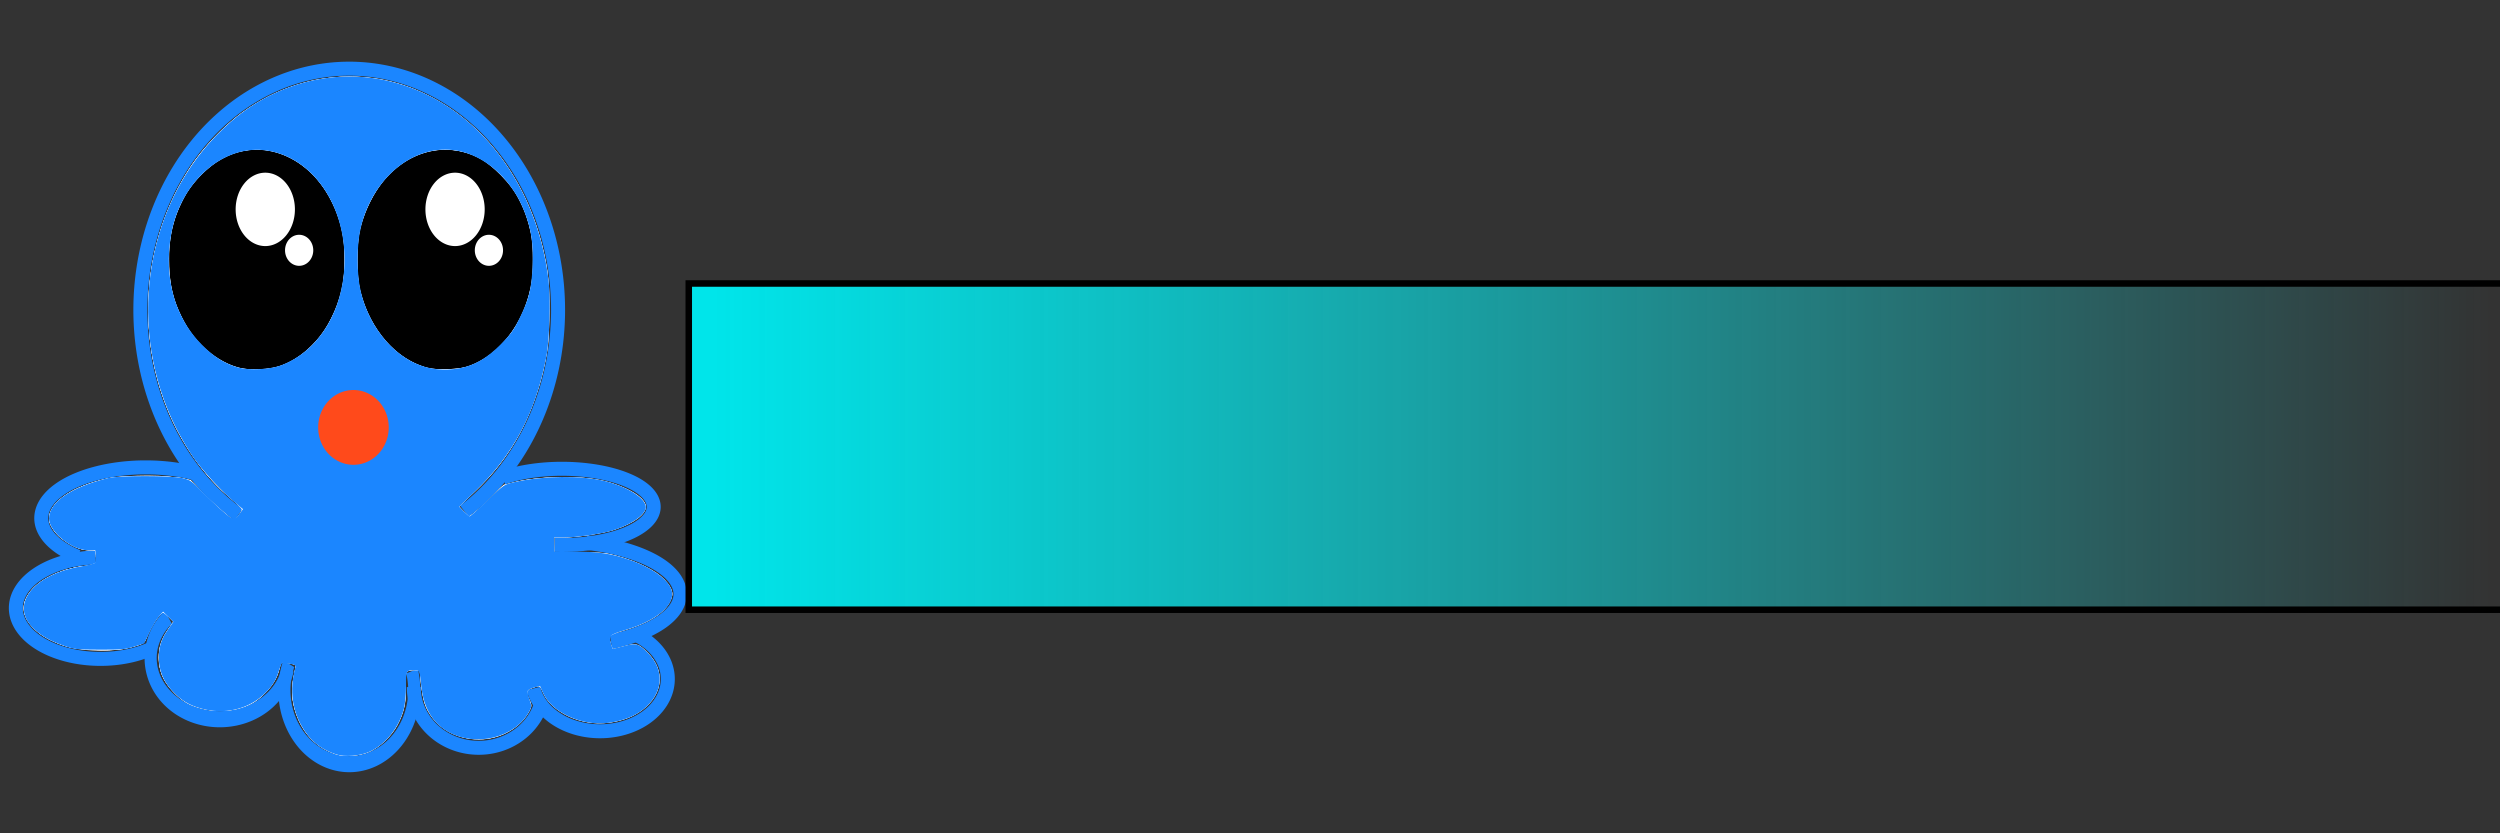 <?xml version="1.0" encoding="UTF-8" standalone="no"?>
<!-- Created with Inkscape (http://www.inkscape.org/) -->
<svg
   xmlns:dc="http://purl.org/dc/elements/1.1/"
   xmlns:cc="http://creativecommons.org/ns#"
   xmlns:rdf="http://www.w3.org/1999/02/22-rdf-syntax-ns#"
   xmlns:svg="http://www.w3.org/2000/svg"
   xmlns="http://www.w3.org/2000/svg"
   xmlns:xlink="http://www.w3.org/1999/xlink"
   xmlns:sodipodi="http://sodipodi.sourceforge.net/DTD/sodipodi-0.dtd"
   xmlns:inkscape="http://www.inkscape.org/namespaces/inkscape"
   width="384"
   height="128"
   id="svg2"
   sodipodi:version="0.32"
   inkscape:version="0.46"
   version="1.0"
   sodipodi:docname="logo_text.svg"
   inkscape:output_extension="org.inkscape.output.svg.inkscape"
   inkscape:export-filename="D:\Garage\projekte\blackfisk\trunk\graphic\logo_text.png"
   inkscape:export-xdpi="90"
   inkscape:export-ydpi="90">
  <rect width="100%" height="100%" fill="#333333" stroke="none"/>
  <defs
     id="defs4">
    <linearGradient
       id="linearGradient4847">
      <stop
         id="stop4853"
         offset="0"
         style="stop-color:#00e5ea;stop-opacity:1;" />
      <stop
         style="stop-color:#10f6fb;stop-opacity:0;"
         offset="1"
         id="stop4855" />
    </linearGradient>
    <inkscape:perspective
       sodipodi:type="inkscape:persp3d"
       inkscape:vp_x="0 : 526.18109 : 1"
       inkscape:vp_y="0 : 1000 : 0"
       inkscape:vp_z="744.09448 : 526.18109 : 1"
       inkscape:persp3d-origin="372.04724 : 350.78739 : 1"
       id="perspective10" />
    <linearGradient
       spreadMethod="repeat"
       gradientUnits="userSpaceOnUse"
       y2="128.384"
       x2="243.387"
       y1="128.384"
       x1="11.716"
       id="linearGradient4813"
       xlink:href="#linearGradient4807"
       inkscape:collect="always"
       gradientTransform="matrix(0.462,0,0,0.462,-18.458,94.831)" />
    <radialGradient
       gradientUnits="userSpaceOnUse"
       gradientTransform="matrix(0.462,0,0,0.484,-18.458,92.059)"
       r="115.835"
       fy="128.384"
       fx="127.552"
       cy="128.384"
       cx="127.552"
       id="radialGradient3348"
       xlink:href="#linearGradient3342"
       inkscape:collect="always" />
    <linearGradient
       gradientUnits="userSpaceOnUse"
       y2="128.3"
       x2="243.387"
       y1="128.3"
       x1="11.716"
       id="linearGradient3330"
       xlink:href="#linearGradient3324"
       inkscape:collect="always"
       gradientTransform="matrix(0.462,0,0,0.462,-18.458,94.831)" />
    <inkscape:perspective
       id="perspective2527"
       inkscape:persp3d-origin="372.04724 : 350.78739 : 1"
       inkscape:vp_z="744.09448 : 526.18109 : 1"
       inkscape:vp_y="0 : 1000 : 0"
       inkscape:vp_x="0 : 526.18109 : 1"
       sodipodi:type="inkscape:persp3d" />
    <linearGradient
       id="linearGradient3324"
       inkscape:collect="always">
      <stop
         id="stop3326"
         offset="0"
         style="stop-color:#ffffff;stop-opacity:1;" />
      <stop
         id="stop3328"
         offset="1"
         style="stop-color:#ffffff;stop-opacity:0;" />
    </linearGradient>
    <linearGradient
       id="linearGradient3342"
       inkscape:collect="always">
      <stop
         id="stop3344"
         offset="0"
         style="stop-color:#ffffff;stop-opacity:1;" />
      <stop
         id="stop3346"
         offset="1"
         style="stop-color:#ffffff;stop-opacity:0;" />
    </linearGradient>
    <linearGradient
       id="linearGradient4807"
       inkscape:collect="always">
      <stop
         id="stop4809"
         offset="0"
         style="stop-color:#ffffff;stop-opacity:1;" />
      <stop
         id="stop4811"
         offset="1"
         style="stop-color:#ffffff;stop-opacity:0;" />
    </linearGradient>
    <linearGradient
       inkscape:collect="always"
       xlink:href="#linearGradient4847"
       id="linearGradient4791"
       x1="160.564"
       y1="45.834"
       x2="433.68"
       y2="45.834"
       gradientUnits="userSpaceOnUse" />
    <linearGradient
       inkscape:collect="always"
       xlink:href="#linearGradient4847"
       id="linearGradient4857"
       gradientUnits="userSpaceOnUse"
       x1="160.564"
       y1="45.834"
       x2="433.68"
       y2="45.834" />
    <linearGradient
       inkscape:collect="always"
       xlink:href="#linearGradient4847"
       id="linearGradient4859"
       gradientUnits="userSpaceOnUse"
       x1="160.564"
       y1="45.834"
       x2="433.68"
       y2="45.834" />
    <linearGradient
       inkscape:collect="always"
       xlink:href="#linearGradient4847"
       id="linearGradient4861"
       gradientUnits="userSpaceOnUse"
       x1="160.564"
       y1="45.834"
       x2="433.68"
       y2="45.834" />
  </defs>
  <sodipodi:namedview
     id="base"
     pagecolor="#ffffff"
     bordercolor="#666666"
     borderopacity="1.0"
     inkscape:pageopacity="0.0"
     inkscape:pageshadow="2"
     inkscape:zoom="1.4921875"
     inkscape:cx="217.80105"
     inkscape:cy="64"
     inkscape:document-units="px"
     inkscape:current-layer="layer1"
     showgrid="false"
     inkscape:window-width="1024"
     inkscape:window-height="721"
     inkscape:window-x="-4"
     inkscape:window-y="-4" />
  <g
     inkscape:label="Ebene 1"
     inkscape:groupmode="layer"
     id="layer1">
    <g
       id="g2532"
       inkscape:label="Ebene 1"
       transform="matrix(0.931,0,0,0.931,15.769,-79.536)">
      <path
         transform="matrix(0.462,0,0,0.462,-18.458,86.516)"
         sodipodi:open="true"
         sodipodi:end="4.4494955"
         sodipodi:start="1.3317553"
         d="M 29.367,202.079 A 3.78,0 0 0 1 27.49,202.079"
         sodipodi:ry="0"
         sodipodi:rx="3.7795277"
         sodipodi:cy="202.07874"
         sodipodi:cx="28.472441"
         id="path2481"
         style="opacity:1;fill:none;fill-opacity:1;fill-rule:nonzero;stroke:#000000;stroke-width:5;stroke-linejoin:miter;stroke-miterlimit:4;stroke-dasharray:none;stroke-dashoffset:0;stroke-opacity:1"
         sodipodi:type="arc" />
      <path
         transform="matrix(0.462,0,0,0.462,-18.458,86.516)"
         sodipodi:open="true"
         sodipodi:end="4.4494955"
         sodipodi:start="1.3317553"
         d="M 24.932,201.071 A 1.008,0 0 0 1 24.431,201.071"
         sodipodi:ry="0"
         sodipodi:rx="1.007874"
         sodipodi:cy="201.07086"
         sodipodi:cx="24.692913"
         id="path2483"
         style="opacity:1;fill:none;fill-opacity:1;fill-rule:nonzero;stroke:#000000;stroke-width:5;stroke-linejoin:miter;stroke-miterlimit:4;stroke-dasharray:none;stroke-dashoffset:0;stroke-opacity:1"
         sodipodi:type="arc" />
      <g
         style="fill:none;fill-opacity:1;stroke:#1b86ff;stroke-opacity:1"
         id="g3301"
         transform="matrix(0.462,0,0,0.462,-18.458,94.831)">
        <path
           sodipodi:type="arc"
           style="opacity:1;fill:none;fill-opacity:1;fill-rule:nonzero;stroke:#1b86ff;stroke-width:5;stroke-linejoin:miter;stroke-miterlimit:4;stroke-dasharray:none;stroke-dashoffset:0;stroke-opacity:1"
           id="path3173"
           sodipodi:cx="135.55905"
           sodipodi:cy="160.75591"
           sodipodi:rx="74.582672"
           sodipodi:ry="86.173225"
           d="M 96.05,233.845 A 74.583,86.173 0 1 1 176.686,232.644"
           transform="translate(-7.559,-70.409)"
           sodipodi:start="2.1290817"
           sodipodi:end="7.2699135"
           sodipodi:open="true" />
        <path
           sodipodi:type="arc"
           style="opacity:1;fill:none;fill-opacity:1;fill-rule:nonzero;stroke:#1b86ff;stroke-width:4.758;stroke-linejoin:miter;stroke-miterlimit:4;stroke-dasharray:none;stroke-dashoffset:0;stroke-opacity:1"
           id="path2471"
           sodipodi:cx="84.157478"
           sodipodi:cy="199.05511"
           sodipodi:rx="45.390236"
           sodipodi:ry="17.246937"
           d="M 96.046,182.41 A 45.39,17.247 0 0 1 104.754,214.424"
           sodipodi:start="4.9774062"
           sodipodi:end="7.3829883"
           transform="matrix(0.997,0,0,1.107,117.018,-28.542)"
           sodipodi:open="true" />
        <path
           sodipodi:type="arc"
           style="opacity:1;fill:none;fill-opacity:1;fill-rule:nonzero;stroke:#1b86ff;stroke-width:5.968;stroke-linejoin:miter;stroke-miterlimit:4;stroke-dasharray:none;stroke-dashoffset:0;stroke-opacity:1"
           id="path2473"
           sodipodi:cx="84.157478"
           sodipodi:cy="199.05511"
           sodipodi:rx="34.021442"
           sodipodi:ry="22.591297"
           d="M 117.59,203.239 A 34.021,22.591 0 1 1 58.823,183.977"
           sodipodi:start="0.18626665"
           sodipodi:end="3.8723507"
           sodipodi:open="true"
           transform="matrix(0.726,0,0,0.967,20.686,22.157)" />
        <path
           sodipodi:type="arc"
           style="opacity:1;fill:none;fill-opacity:1;fill-rule:nonzero;stroke:#1b86ff;stroke-width:5;stroke-linejoin:miter;stroke-miterlimit:4;stroke-dasharray:none;stroke-dashoffset:0;stroke-opacity:1"
           id="path2475"
           sodipodi:cx="84.157478"
           sodipodi:cy="199.05511"
           sodipodi:rx="24.188976"
           sodipodi:ry="18.64567"
           d="M 96.047,182.817 A 24.189,18.646 0 1 1 60.364,202.415"
           sodipodi:start="5.2262485"
           sodipodi:end="9.2436032"
           transform="translate(133.426,23.09)"
           sodipodi:open="true" />
        <path
           sodipodi:type="arc"
           style="opacity:1;fill:none;fill-opacity:1;fill-rule:nonzero;stroke:#1b86ff;stroke-width:5;stroke-linejoin:miter;stroke-miterlimit:4;stroke-dasharray:none;stroke-dashoffset:0;stroke-opacity:1"
           id="path2477"
           sodipodi:cx="84.157478"
           sodipodi:cy="199.05511"
           sodipodi:rx="37.291336"
           sodipodi:ry="18.141733"
           d="M 59.887,212.828 A 37.291,18.142 0 0 1 102.073,183.144"
           sodipodi:start="2.2794962"
           sodipodi:end="5.2135354"
           transform="translate(-28.842,-34.359)"
           sodipodi:open="true" />
        <path
           sodipodi:type="arc"
           style="opacity:1;fill:none;fill-opacity:1;fill-rule:nonzero;stroke:#1b86ff;stroke-width:5;stroke-linejoin:miter;stroke-miterlimit:4;stroke-dasharray:none;stroke-dashoffset:0;stroke-opacity:1"
           id="path2479"
           sodipodi:cx="84.157478"
           sodipodi:cy="199.05511"
           sodipodi:rx="32.755905"
           sodipodi:ry="13.606299"
           d="M 63.073,188.642 A 32.756,13.606 0 1 1 81.448,212.615"
           transform="translate(119.819,-38.39)"
           sodipodi:open="true"
           sodipodi:start="4.0130921"
           sodipodi:end="7.9367867" />
        <path
           sodipodi:type="arc"
           style="opacity:1;fill:none;fill-opacity:1;fill-rule:nonzero;stroke:#1b86ff;stroke-width:5;stroke-linejoin:miter;stroke-miterlimit:4;stroke-dasharray:none;stroke-dashoffset:0;stroke-opacity:1"
           id="path2487"
           sodipodi:cx="84.157478"
           sodipodi:cy="199.05511"
           sodipodi:rx="23.181103"
           sodipodi:ry="21.669292"
           d="M 106.515,204.778 A 23.181,21.669 0 0 1 60.976,199.045"
           sodipodi:start="0.26728413"
           sodipodi:end="3.1420724"
           transform="translate(90.087,25.972)"
           sodipodi:open="true" />
        <path
           sodipodi:type="arc"
           style="opacity:1;fill:none;fill-opacity:1;fill-rule:nonzero;stroke:#1b86ff;stroke-width:5;stroke-linejoin:miter;stroke-miterlimit:4;stroke-dasharray:none;stroke-dashoffset:0;stroke-opacity:1"
           id="path2489"
           sodipodi:cx="84.157478"
           sodipodi:cy="199.05511"
           sodipodi:rx="30.236219"
           sodipodi:ry="18.141731"
           d="M 102.168,213.627 A 30.236,18.142 0 1 1 82.434,180.943"
           sodipodi:start="0.93268944"
           sodipodi:end="4.6553707"
           transform="translate(-44.968,-2.249)"
           sodipodi:open="true" />
        <path
           sodipodi:type="arc"
           style="opacity:1;fill:none;fill-opacity:1;fill-rule:nonzero;stroke:#1b86ff;stroke-width:5.968;stroke-linejoin:miter;stroke-miterlimit:4;stroke-dasharray:none;stroke-dashoffset:0;stroke-opacity:1"
           id="path2491"
           sodipodi:cx="84.157478"
           sodipodi:cy="199.05511"
           sodipodi:rx="31.938431"
           sodipodi:ry="27.281296"
           d="M 114.994,191.951 A 31.938,27.281 0 1 1 54.349,189.258"
           sodipodi:start="6.0197292"
           sodipodi:end="9.7920885"
           transform="matrix(0.726,0,0,0.967,66.945,33.665)"
           sodipodi:open="true" />
      </g>
      <path
         transform="matrix(0.462,0,0,0.462,-21.949,93.143)"
         d="M 131.528,76.094 A 28.976,36.787 0 1 1 73.575,76.094 A 28.976,36.787 0 1 1 131.528,76.094 z"
         sodipodi:ry="36.787403"
         sodipodi:rx="28.976377"
         sodipodi:cy="76.09449"
         sodipodi:cx="102.55118"
         id="path3265"
         style="opacity:1;fill:#000000;fill-opacity:1;fill-rule:nonzero;stroke:#000000;stroke-width:5;stroke-linejoin:miter;stroke-miterlimit:4;stroke-dasharray:none;stroke-dashoffset:0;stroke-opacity:1"
         sodipodi:type="arc" />
      <path
         transform="matrix(0.462,0,0,0.462,9.128,93.143)"
         d="M 131.528,76.094 A 28.976,36.787 0 1 1 73.575,76.094 A 28.976,36.787 0 1 1 131.528,76.094 z"
         sodipodi:ry="36.787403"
         sodipodi:rx="28.976377"
         sodipodi:cy="76.09449"
         sodipodi:cx="102.55118"
         id="path3271"
         style="opacity:1;fill:#000000;fill-opacity:1;fill-rule:nonzero;stroke:#000000;stroke-width:5;stroke-linejoin:miter;stroke-miterlimit:4;stroke-dasharray:none;stroke-dashoffset:0;stroke-opacity:1"
         sodipodi:type="arc" />
      <path
         transform="matrix(0.462,0,0,0.462,-19.622,90.408)"
         d="M 178.898,64 A 10.583,13.102 0 1 1 157.732,64 A 10.583,13.102 0 1 1 178.898,64 z"
         sodipodi:ry="13.102363"
         sodipodi:rx="10.582677"
         sodipodi:cy="64"
         sodipodi:cx="168.31496"
         id="path3273"
         style="opacity:1;fill:#ffffff;fill-opacity:1;fill-rule:nonzero;stroke:none;stroke-width:5;stroke-linejoin:miter;stroke-miterlimit:4;stroke-dasharray:none;stroke-dashoffset:0;stroke-opacity:1"
         sodipodi:type="arc" />
      <path
         transform="matrix(0.462,0,0,0.462,-14.035,97.159)"
         d="M 173.354,64 A 5.039,5.543 0 1 1 163.276,64 A 5.039,5.543 0 1 1 173.354,64 z"
         sodipodi:ry="5.5433068"
         sodipodi:rx="5.0393696"
         sodipodi:cy="64"
         sodipodi:cx="168.31496"
         id="path3277"
         style="opacity:1;fill:#ffffff;fill-opacity:1;fill-rule:nonzero;stroke:none;stroke-width:5;stroke-linejoin:miter;stroke-miterlimit:4;stroke-dasharray:none;stroke-dashoffset:0;stroke-opacity:1"
         sodipodi:type="arc" />
      <path
         transform="matrix(0.462,0,0,0.462,-50.932,90.408)"
         d="M 178.898,64 A 10.583,13.102 0 1 1 157.732,64 A 10.583,13.102 0 1 1 178.898,64 z"
         sodipodi:ry="13.102363"
         sodipodi:rx="10.582677"
         sodipodi:cy="64"
         sodipodi:cx="168.31496"
         id="path3279"
         style="opacity:1;fill:#ffffff;fill-opacity:1;fill-rule:nonzero;stroke:none;stroke-width:5;stroke-linejoin:miter;stroke-miterlimit:4;stroke-dasharray:none;stroke-dashoffset:0;stroke-opacity:1"
         sodipodi:type="arc" />
      <path
         transform="matrix(0.462,0,0,0.462,-45.345,97.159)"
         d="M 173.354,64 A 5.039,5.543 0 1 1 163.276,64 A 5.039,5.543 0 1 1 173.354,64 z"
         sodipodi:ry="5.5433068"
         sodipodi:rx="5.0393696"
         sodipodi:cy="64"
         sodipodi:cx="168.31496"
         id="path3281"
         style="opacity:1;fill:#ffffff;fill-opacity:1;fill-rule:nonzero;stroke:none;stroke-width:5;stroke-linejoin:miter;stroke-miterlimit:4;stroke-dasharray:none;stroke-dashoffset:0;stroke-opacity:1"
         sodipodi:type="arc" />
      <path
         id="path3320"
         d="M 38.518,209.889 C 35.296,208.82 33.067,206.543 31.888,203.116 C 31.189,201.083 31.069,199.189 31.507,197.073 C 31.714,196.072 31.883,195.225 31.883,195.19 C 31.883,195.111 29.901,194.605 29.595,194.605 C 29.473,194.605 29.305,194.998 29.22,195.478 C 28.825,197.711 26.695,200.435 24.447,201.582 C 21.479,203.096 17.703,203.115 14.349,201.631 C 12.658,200.883 10.428,198.53 9.786,196.816 C 8.777,194.121 9.166,191.522 10.939,189.123 L 11.808,187.948 L 10.887,187.175 L 9.967,186.403 L 9.304,187.037 C 8.598,187.714 7.357,189.91 7.129,190.89 C 6.972,191.56 5.808,192.059 3.298,192.531 C 1.21,192.925 -4.134,192.674 -5.945,192.097 C -10.316,190.706 -13.045,188.269 -13.045,185.759 C -13.045,184.618 -12.225,183.102 -11.044,182.063 C -9.093,180.345 -4.99,178.782 -2.407,178.772 C -1.06,178.766 -0.853,178.541 -1.041,177.288 L -1.202,176.215 L -2.31,176.215 C -3.455,176.215 -5.294,175.399 -6.946,174.158 C -7.887,173.451 -8.855,171.853 -8.855,171.007 C -8.855,168.515 -5.467,165.988 -0.358,164.667 C 2.862,163.835 8.591,163.628 12.117,164.218 L 14.532,164.622 L 16.37,166.586 C 17.381,167.667 18.993,169.192 19.951,169.976 L 21.695,171.4 L 22.473,170.49 C 22.901,169.99 23.229,169.515 23.202,169.435 C 23.176,169.356 22.267,168.568 21.184,167.685 C 15.568,163.109 10.882,155.397 8.851,147.39 C 6.825,139.407 7.123,130.636 9.682,122.927 C 14.464,108.519 25.835,98.958 39.216,98.091 C 42.753,97.862 47.335,98.567 50.695,99.858 C 61.499,104.01 69.509,113.676 72.591,126.281 C 73.526,130.108 73.669,131.532 73.655,136.873 C 73.642,141.63 73.584,142.381 73.018,145.055 C 71.127,154 67.443,160.821 61.431,166.507 L 58.822,168.976 L 59.494,169.785 C 59.865,170.23 60.26,170.601 60.374,170.611 C 60.743,170.641 63.791,168.012 65,166.622 C 65.648,165.878 66.222,165.315 66.278,165.37 C 66.333,165.426 66.867,165.32 67.463,165.135 C 70.691,164.133 76.966,163.815 80.907,164.454 C 85.688,165.23 89.615,167.297 89.615,169.038 C 89.615,170.301 87.64,171.754 84.494,172.807 C 82.639,173.428 78.074,174.119 75.832,174.119 L 74.484,174.119 L 74.484,175.375 L 74.484,176.631 L 78.616,176.597 C 82.479,176.566 82.9,176.606 85.076,177.212 C 88.404,178.138 91.356,179.629 92.693,181.058 C 94.12,182.583 94.31,183.509 93.484,184.917 C 92.373,186.815 89.511,188.51 85.738,189.507 C 84.644,189.796 83.7,190.159 83.64,190.315 C 83.504,190.671 83.987,192.51 84.217,192.51 C 84.31,192.51 85.147,192.299 86.076,192.042 C 88.036,191.499 88.402,191.602 89.929,193.128 C 92.855,196.052 92.489,199.954 89.043,202.558 C 86.601,204.404 82.914,205.188 79.731,204.538 C 76.259,203.829 73.255,201.698 72.587,199.471 C 72.438,198.971 72.246,198.562 72.161,198.562 C 72.076,198.562 71.513,198.731 70.909,198.936 C 69.719,199.342 69.691,199.466 70.459,200.974 C 70.904,201.848 70.723,202.463 69.604,203.878 C 65.301,209.321 56.21,208.337 53.364,202.121 C 52.972,201.266 52.73,200.158 52.576,198.526 C 52.454,197.228 52.307,196.091 52.251,195.999 C 52.155,195.843 51.584,195.883 50.354,196.131 C 49.871,196.229 49.857,196.317 49.976,198.503 C 50.068,200.194 50.001,201.158 49.713,202.279 C 48.9,205.445 46.692,208.22 44.001,209.461 C 42.482,210.161 39.935,210.36 38.518,209.889 L 38.518,209.889 z M 28.275,146.156 C 29.799,145.86 32.032,144.698 33.59,143.391 C 36.266,141.145 38.323,137.752 39.374,133.847 C 40.087,131.199 40.138,125.536 39.472,123.042 C 37.367,115.162 31.896,110.102 25.481,110.102 C 18.994,110.102 13.48,115.113 11.49,122.819 C 10.805,125.471 10.641,129.92 11.139,132.333 C 12.754,140.159 17.722,145.653 23.852,146.392 C 25.35,146.573 26.429,146.515 28.275,146.156 L 28.275,146.156 z M 59.818,146.028 C 64.196,144.829 68.273,140.577 69.926,135.486 C 70.842,132.667 71.075,131.122 71.051,128.027 C 71.033,125.717 70.905,124.643 70.434,122.819 C 68.444,115.113 62.93,110.102 56.443,110.102 C 50.028,110.102 44.557,115.162 42.453,123.042 C 41.788,125.529 41.838,131.195 42.547,133.847 C 44.367,140.65 49.353,145.724 54.854,146.369 C 56.754,146.592 58.095,146.5 59.818,146.028 z"
         style="opacity:1;fill:#ffffff;fill-opacity:1;fill-rule:nonzero;stroke:none;stroke-width:5;stroke-linejoin:miter;stroke-miterlimit:4;stroke-dasharray:none;stroke-dashoffset:0;stroke-opacity:1" />
      <path
         id="path3322"
         d="M 38.518,209.889 C 35.296,208.82 33.067,206.543 31.888,203.116 C 31.189,201.083 31.069,199.189 31.507,197.073 C 31.714,196.072 31.883,195.225 31.883,195.19 C 31.883,195.044 29.749,194.602 29.572,194.711 C 29.466,194.776 29.255,195.329 29.103,195.94 C 28.721,197.472 27.936,198.737 26.582,200.004 C 25.233,201.266 24.026,201.924 22.181,202.405 C 19.659,203.061 16.392,202.711 14.093,201.539 C 12.493,200.722 10.382,198.408 9.786,196.816 C 8.798,194.178 9.159,191.597 10.852,189.192 C 11.28,188.584 11.623,188.007 11.614,187.912 C 11.604,187.816 11.234,187.436 10.791,187.068 C 10.016,186.423 9.969,186.414 9.531,186.811 C 8.838,187.437 7.71,189.292 7.314,190.454 C 6.999,191.378 6.84,191.534 5.862,191.874 C 3.739,192.611 1.935,192.811 -1.357,192.674 C -4.726,192.534 -6.17,192.209 -8.651,191.03 C -11.209,189.816 -13.045,187.613 -13.045,185.759 C -13.045,183.812 -11.176,181.669 -8.281,180.296 C -6.542,179.47 -3.871,178.778 -2.407,178.772 C -1.069,178.766 -0.875,178.553 -1.064,177.295 L -1.226,176.215 L -2.393,176.215 C -3.589,176.215 -5.135,175.516 -6.946,174.157 C -7.887,173.451 -8.855,171.854 -8.855,171.007 C -8.855,168.522 -5.507,166.017 -0.358,164.651 C 1.782,164.083 2.354,164.031 6.742,164.013 C 10.049,163.999 11.979,164.094 13.027,164.322 C 14.469,164.635 14.62,164.735 16.235,166.46 C 17.752,168.082 21.405,171.326 21.713,171.326 C 21.779,171.326 22.151,170.894 22.539,170.366 L 23.245,169.406 L 21.167,167.686 C 16.852,164.114 12.859,158.485 10.623,152.819 C 5.568,140.013 6.736,125.605 13.759,114.119 C 15.234,111.707 16.621,109.957 18.94,107.583 C 27.535,98.779 39.996,95.748 50.695,99.858 C 61.508,104.013 69.507,113.666 72.591,126.281 C 73.526,130.108 73.669,131.532 73.655,136.873 C 73.642,141.621 73.583,142.384 73.022,145.034 C 71.114,154.056 67.478,160.788 61.415,166.523 L 58.788,169.008 L 59.638,169.857 L 60.488,170.707 L 61.608,169.808 C 62.224,169.313 63.494,168.122 64.431,167.16 C 65.368,166.199 66.258,165.393 66.41,165.368 C 66.561,165.344 67.314,165.161 68.082,164.962 C 71.825,163.993 78.631,163.866 82.399,164.696 C 86.155,165.523 89.615,167.577 89.615,168.98 C 89.615,170.302 87.697,171.735 84.494,172.807 C 82.639,173.428 78.074,174.119 75.832,174.119 L 74.484,174.119 L 74.484,175.355 L 74.484,176.59 L 78.616,176.577 C 82.446,176.565 82.918,176.611 85.076,177.212 C 88.404,178.138 91.356,179.629 92.693,181.058 C 94.12,182.583 94.31,183.509 93.484,184.917 C 92.384,186.795 90.055,188.201 85.949,189.467 C 84.637,189.871 83.563,190.328 83.564,190.483 C 83.566,190.981 84.045,192.51 84.199,192.51 C 84.281,192.51 85.111,192.296 86.043,192.034 C 88.01,191.482 88.39,191.589 89.929,193.128 C 92.863,196.06 92.491,199.943 89.024,202.577 C 87.551,203.697 85.799,204.353 83.448,204.667 C 78.928,205.271 74.103,203.012 72.585,199.582 C 72.098,198.479 72.11,198.483 70.585,199.053 C 69.957,199.288 69.917,199.874 70.453,200.999 C 70.816,201.76 70.817,201.881 70.47,202.609 C 69.124,205.431 65.668,207.408 62.079,207.408 C 58.14,207.408 54.883,205.44 53.376,202.148 C 52.888,201.082 52.392,198.242 52.373,196.409 C 52.37,196.105 52.177,196.003 51.612,196.005 C 49.872,196.012 49.869,196.017 49.989,198.522 C 50.068,200.158 49.992,201.186 49.712,202.279 C 48.902,205.439 46.696,208.231 44.052,209.441 C 42.48,210.161 39.952,210.366 38.518,209.889 L 38.518,209.889 z M 29.103,145.885 C 34.766,143.954 38.919,138.25 39.809,131.182 C 41.206,120.082 34.388,110.102 25.408,110.102 C 21.961,110.102 19.135,111.387 16.258,114.264 C 14.51,116.013 14.101,116.586 13.084,118.715 C 11.702,121.608 11.222,123.28 10.96,126.126 C 10.436,131.804 11.982,137.285 15.247,141.326 C 17.132,143.659 20.016,145.57 22.567,146.176 C 24.267,146.58 27.486,146.436 29.103,145.885 L 29.103,145.885 z M 60.78,145.745 C 62.837,144.953 65.245,143.12 66.803,141.16 C 69.597,137.643 71.005,133.454 71.022,128.605 C 71.038,124.348 70.424,121.698 68.598,118.133 C 67.374,115.744 64.343,112.602 62.244,111.546 C 55.27,108.037 47.787,111.113 43.959,119.064 C 40.178,126.917 41.766,137.128 47.639,142.717 C 49.24,144.24 50.761,145.173 52.834,145.902 C 54.146,146.363 54.689,146.422 56.908,146.342 C 58.808,146.274 59.807,146.12 60.78,145.745 L 60.78,145.745 z"
         style="opacity:1;fill:url(#linearGradient3330);fill-opacity:1;fill-rule:nonzero;stroke:none;stroke-width:5;stroke-linejoin:miter;stroke-miterlimit:4;stroke-dasharray:none;stroke-dashoffset:0;stroke-opacity:1" />
      <path
         id="path3332"
         d="M 38.518,209.889 C 35.296,208.82 33.067,206.543 31.888,203.116 C 31.189,201.083 31.069,199.189 31.507,197.073 C 31.714,196.072 31.883,195.225 31.883,195.19 C 31.883,195.044 29.749,194.602 29.572,194.711 C 29.466,194.776 29.255,195.329 29.103,195.94 C 28.721,197.472 27.936,198.737 26.582,200.004 C 25.233,201.266 24.026,201.924 22.181,202.405 C 19.483,203.107 15.994,202.649 13.67,201.287 C 12.126,200.383 10.353,198.326 9.765,196.758 C 9.161,195.148 9.107,192.852 9.637,191.373 C 9.838,190.811 10.379,189.828 10.839,189.187 L 11.675,188.023 L 10.848,187.195 C 10.037,186.385 10.01,186.377 9.548,186.795 C 8.876,187.403 7.801,189.178 7.325,190.464 C 6.96,191.447 6.808,191.596 5.841,191.906 C 3.609,192.624 1.873,192.809 -1.357,192.674 C -4.726,192.534 -6.17,192.209 -8.651,191.03 C -11.209,189.816 -13.045,187.613 -13.045,185.759 C -13.045,182.644 -8.34,179.331 -3.243,178.857 C -1.14,178.662 -0.874,178.458 -1.075,177.199 L -1.233,176.215 L -2.43,176.215 C -4.655,176.215 -8.278,173.595 -8.771,171.629 C -9.43,169.005 -5.979,166.141 -0.358,164.648 C 1.794,164.076 2.338,164.028 6.858,164.011 C 10.187,163.999 12.193,164.094 13.144,164.308 C 14.422,164.597 14.665,164.759 16.015,166.23 C 16.826,167.113 18.431,168.634 19.581,169.611 L 21.673,171.385 L 22.346,170.599 C 22.716,170.167 23.023,169.696 23.028,169.552 C 23.033,169.409 22.106,168.5 20.967,167.532 C 17.501,164.583 14.398,160.57 12.122,156.091 C 5.44,142.94 6.074,126.687 13.759,114.119 C 15.234,111.707 16.621,109.957 18.94,107.583 C 23.384,103.031 28.588,100.093 34.748,98.657 C 37.591,97.995 43.401,97.943 46.2,98.556 C 58.004,101.139 67.622,110.344 71.641,122.905 C 73.268,127.992 73.669,130.706 73.669,136.64 C 73.669,142.118 73.395,144.272 72.143,148.629 C 70.04,155.943 66.687,161.537 61.415,166.523 L 58.788,169.008 L 59.634,169.853 L 60.479,170.699 L 62.302,169.177 C 63.304,168.341 64.561,167.137 65.095,166.503 C 65.629,165.87 66.205,165.347 66.376,165.343 C 66.546,165.338 67.314,165.169 68.082,164.967 C 71.789,163.993 78.621,163.864 82.399,164.696 C 86.155,165.523 89.615,167.577 89.615,168.98 C 89.615,170.302 87.697,171.735 84.494,172.807 C 82.639,173.428 78.074,174.119 75.832,174.119 L 74.484,174.119 L 74.484,175.347 L 74.484,176.575 L 78.616,176.569 C 82.433,176.564 82.926,176.613 85.076,177.212 C 88.404,178.138 91.356,179.629 92.693,181.058 C 94.12,182.583 94.31,183.509 93.484,184.917 C 92.384,186.795 90.055,188.201 85.949,189.467 C 84.514,189.909 83.563,190.323 83.563,190.506 C 83.563,190.789 84.021,192.298 84.158,192.47 C 84.192,192.512 85.011,192.324 85.979,192.052 C 88.016,191.481 88.38,191.58 89.929,193.128 C 92.863,196.06 92.491,199.943 89.024,202.577 C 87.551,203.697 85.799,204.353 83.448,204.667 C 78.928,205.271 74.103,203.012 72.585,199.582 C 72.098,198.479 72.11,198.483 70.585,199.053 C 69.957,199.288 69.917,199.874 70.453,200.999 C 70.816,201.76 70.817,201.881 70.47,202.609 C 69.124,205.431 65.668,207.408 62.079,207.408 C 58.14,207.408 54.883,205.44 53.376,202.148 C 52.888,201.082 52.392,198.242 52.373,196.409 C 52.37,196.094 52.172,196.003 51.496,196.005 C 50.002,196.011 49.917,196.166 49.995,198.728 C 50.075,201.359 49.708,203.049 48.608,205.114 C 47.696,206.824 45.771,208.654 44.06,209.438 C 42.48,210.161 39.956,210.367 38.518,209.889 L 38.518,209.889 z M 28.498,146.061 C 30.722,145.482 32.538,144.371 34.584,142.34 C 36.175,140.76 36.657,140.087 37.671,138.03 C 39.475,134.371 39.868,132.623 39.868,128.26 C 39.869,123.982 39.468,122.13 37.832,118.832 C 36.579,116.306 35.122,114.416 33.366,113.038 C 29.183,109.755 24.145,109.21 19.683,111.559 C 17.538,112.688 14.527,115.807 13.339,118.133 C 12.281,120.202 11.561,122.286 11.148,124.473 C 10.78,126.417 10.998,132.112 11.512,133.963 C 12.076,135.996 13.723,139.332 14.984,140.997 C 16.814,143.411 19.938,145.561 22.483,146.158 C 23.928,146.498 27.013,146.448 28.498,146.061 L 28.498,146.061 z M 60.982,145.634 C 66.971,143.18 70.993,136.348 71.016,128.585 C 71.03,124.303 70.42,121.678 68.59,118.133 C 67.383,115.794 64.357,112.653 62.262,111.565 C 54.262,107.409 45.331,112.497 42.561,122.789 C 41.896,125.257 41.828,130.801 42.433,133.233 C 44.014,139.595 47.714,144.102 52.834,145.902 C 54.144,146.362 54.692,146.422 56.908,146.344 C 59.013,146.27 59.738,146.144 60.982,145.634 L 60.982,145.634 z"
         style="opacity:1;fill:url(#radialGradient3348);fill-opacity:1;fill-rule:nonzero;stroke:none;stroke-width:5;stroke-linejoin:miter;stroke-miterlimit:4;stroke-dasharray:none;stroke-dashoffset:0;stroke-opacity:1" />
      <path
         id="path3350"
         d="M 38.518,209.889 C 35.296,208.82 33.067,206.543 31.888,203.116 C 31.189,201.083 31.069,199.189 31.507,197.073 C 31.714,196.072 31.883,195.225 31.883,195.19 C 31.883,195.044 29.749,194.602 29.572,194.711 C 29.466,194.776 29.255,195.329 29.103,195.94 C 28.721,197.472 27.936,198.737 26.582,200.004 C 25.233,201.266 24.026,201.924 22.181,202.405 C 19.483,203.107 15.994,202.649 13.67,201.287 C 12.126,200.383 10.353,198.326 9.765,196.758 C 9.161,195.148 9.107,192.852 9.637,191.373 C 9.838,190.811 10.379,189.828 10.839,189.187 L 11.675,188.023 L 10.848,187.195 C 10.037,186.385 10.01,186.377 9.548,186.795 C 8.876,187.403 7.801,189.178 7.325,190.464 C 6.96,191.447 6.808,191.596 5.841,191.906 C 3.609,192.624 1.873,192.809 -1.357,192.674 C -4.726,192.534 -6.17,192.209 -8.651,191.03 C -11.209,189.816 -13.045,187.613 -13.045,185.759 C -13.045,182.644 -8.34,179.331 -3.243,178.857 C -1.14,178.662 -0.874,178.458 -1.075,177.199 L -1.233,176.215 L -2.376,176.215 C -5.007,176.215 -8.855,173.141 -8.855,171.04 C -8.855,168.495 -5.609,166.057 -0.356,164.654 C 1.787,164.082 2.344,164.031 6.742,164.013 C 9.885,164 12.041,164.1 13.057,164.305 C 14.54,164.605 14.656,164.68 16.064,166.253 C 16.87,167.153 18.467,168.67 19.613,169.624 L 21.696,171.358 L 22.357,170.585 C 22.721,170.16 23.023,169.696 23.028,169.552 C 23.033,169.409 22.106,168.5 20.967,167.532 C 17.501,164.583 14.398,160.57 12.122,156.091 C 5.44,142.94 6.074,126.687 13.759,114.119 C 15.234,111.707 16.621,109.957 18.94,107.583 C 23.384,103.031 28.588,100.093 34.748,98.657 C 37.591,97.995 43.401,97.943 46.2,98.556 C 56.462,100.801 64.831,107.751 69.695,118.068 C 71.448,121.786 72.517,125.252 73.375,130.006 C 73.847,132.621 73.765,141.129 73.239,143.973 C 71.513,153.32 67.748,160.508 61.427,166.522 L 58.801,169.021 L 59.648,169.868 L 60.496,170.715 L 61.961,169.478 C 62.767,168.797 64.012,167.607 64.727,166.833 C 65.945,165.516 66.137,165.4 67.753,165.015 C 72.068,163.988 78.533,163.847 82.399,164.696 C 86.152,165.521 89.615,167.577 89.615,168.98 C 89.615,170.304 87.7,171.733 84.48,172.813 C 82.599,173.443 78.144,174.119 75.869,174.119 L 74.484,174.119 L 74.484,175.342 L 74.484,176.564 L 78.616,176.564 C 82.423,176.564 82.931,176.615 85.076,177.212 C 88.404,178.138 91.356,179.629 92.693,181.058 C 94.12,182.583 94.31,183.509 93.484,184.917 C 92.384,186.795 90.055,188.201 85.949,189.467 C 84.514,189.909 83.563,190.323 83.563,190.506 C 83.563,190.789 84.021,192.298 84.158,192.47 C 84.192,192.512 85.011,192.324 85.979,192.052 C 88.016,191.481 88.38,191.58 89.929,193.128 C 92.863,196.06 92.491,199.943 89.024,202.577 C 87.551,203.697 85.799,204.353 83.448,204.667 C 78.928,205.271 74.103,203.012 72.585,199.582 C 72.098,198.479 72.11,198.483 70.585,199.053 C 69.957,199.288 69.917,199.874 70.453,200.999 C 70.816,201.76 70.817,201.881 70.47,202.609 C 69.124,205.431 65.668,207.408 62.079,207.408 C 58.14,207.408 54.883,205.44 53.376,202.148 C 52.888,201.082 52.392,198.242 52.373,196.409 C 52.37,196.094 52.172,196.003 51.496,196.005 C 50.002,196.011 49.917,196.166 49.995,198.728 C 50.075,201.359 49.708,203.049 48.608,205.114 C 47.696,206.824 45.771,208.654 44.06,209.438 C 42.48,210.161 39.956,210.367 38.518,209.889 L 38.518,209.889 z M 28.516,146.056 C 33.445,144.772 37.687,139.951 39.361,133.73 C 40.079,131.062 40.082,125.479 39.367,122.789 C 37.027,113.988 29.888,108.741 22.593,110.46 C 20.319,110.996 18.488,112.091 16.38,114.175 C 12.431,118.078 10.73,122.909 10.996,129.474 C 11.142,133.084 11.574,134.795 13.127,137.92 C 15.214,142.119 18.479,145.013 22.339,146.085 C 23.819,146.496 26.882,146.482 28.516,146.056 L 28.516,146.056 z M 60.706,145.749 C 65.71,143.725 69.401,138.881 70.655,132.691 C 70.951,131.23 71.016,129.999 70.93,127.482 C 70.794,123.534 70.436,122.025 68.857,118.741 C 67.848,116.645 67.424,116.054 65.676,114.306 C 63.481,112.113 61.803,111.081 59.435,110.471 C 54.737,109.259 49.521,111.201 46.191,115.4 C 44.804,117.149 43.177,120.457 42.558,122.789 C 41.843,125.479 41.846,131.062 42.564,133.73 C 44.218,139.881 48.407,144.687 53.308,146.059 C 55.158,146.577 59.063,146.413 60.706,145.749 L 60.706,145.749 z"
         style="opacity:1;fill:url(#linearGradient4813);fill-opacity:1;fill-rule:nonzero;stroke:none;stroke-width:5;stroke-linejoin:miter;stroke-miterlimit:4;stroke-dasharray:none;stroke-dashoffset:0;stroke-opacity:1" />
      <path
         id="path4815"
         d="M 38.518,209.89 C 36.224,209.13 34.572,207.891 33.286,205.965 C 31.507,203.301 30.873,200.137 31.506,197.076 C 31.714,196.074 31.883,195.221 31.883,195.181 C 31.883,195.038 29.684,194.642 29.505,194.753 C 29.405,194.815 29.323,195.012 29.323,195.192 C 29.323,195.372 29.104,196.102 28.837,196.816 C 28.244,198.402 26.33,200.545 24.726,201.418 C 22.256,202.762 19.06,203.105 16.253,202.327 C 14.204,201.758 12.867,200.94 11.445,199.385 C 9.966,197.767 9.262,195.995 9.267,193.907 C 9.272,192.087 9.718,190.747 10.839,189.187 L 11.675,188.023 L 10.822,187.182 L 9.969,186.341 L 9.193,187.226 C 8.766,187.714 8.066,188.892 7.637,189.846 C 6.901,191.484 6.801,191.597 5.811,191.911 C 3.106,192.769 -1.012,193.011 -4.177,192.497 C -7.486,191.96 -10.771,190.185 -12.189,188.168 C -14.857,184.373 -10.703,179.978 -3.402,178.87 C -1.372,178.562 -0.828,178.278 -1.059,177.65 C -1.122,177.48 -1.173,177.087 -1.173,176.777 C -1.173,176.257 -1.261,176.215 -2.346,176.215 C -5.007,176.215 -8.855,173.155 -8.855,171.04 C -8.855,168.254 -4.965,165.605 1.038,164.302 C 2.943,163.888 11.008,163.891 13.057,164.305 C 14.528,164.603 14.663,164.688 15.992,166.173 C 17.187,167.507 20.745,170.702 21.553,171.167 C 21.702,171.252 22.097,170.911 22.466,170.38 C 23.022,169.576 23.068,169.398 22.785,169.134 C 22.604,168.965 21.607,168.087 20.57,167.184 C 15.846,163.07 11.991,157.101 9.792,150.491 C 5.521,137.655 7.298,123.778 14.622,112.782 C 16.511,109.946 20.37,105.891 22.961,104.02 C 34.738,95.518 49.341,96.161 60.452,105.671 C 66.425,110.784 71.107,118.966 72.843,127.328 C 73.641,131.167 73.86,133.928 73.714,138.27 C 73.54,143.432 72.831,147.204 71.22,151.537 C 68.929,157.7 66.02,162.152 61.427,166.522 L 58.801,169.021 L 59.648,169.868 L 60.496,170.715 L 61.961,169.472 C 62.767,168.789 64.008,167.6 64.718,166.83 C 65.929,165.519 66.12,165.404 67.745,165.017 C 72.068,163.988 78.529,163.846 82.399,164.696 C 86.152,165.521 89.615,167.577 89.615,168.98 C 89.615,170.304 87.7,171.733 84.48,172.813 C 82.599,173.443 78.144,174.119 75.869,174.119 L 74.484,174.119 L 74.484,175.342 L 74.484,176.564 L 78.616,176.564 C 82.423,176.564 82.931,176.615 85.076,177.212 C 88.404,178.138 91.356,179.629 92.693,181.058 C 94.12,182.583 94.31,183.509 93.484,184.917 C 92.384,186.795 90.055,188.201 85.949,189.467 C 84.514,189.909 83.563,190.323 83.563,190.506 C 83.563,190.789 84.021,192.298 84.158,192.47 C 84.192,192.512 85.011,192.324 85.979,192.052 C 88.016,191.481 88.38,191.58 89.929,193.128 C 92.863,196.06 92.491,199.943 89.024,202.577 C 87.551,203.697 85.799,204.353 83.448,204.667 C 78.928,205.271 74.103,203.012 72.585,199.582 C 72.098,198.479 72.11,198.483 70.585,199.053 C 69.957,199.288 69.917,199.874 70.453,200.999 C 70.816,201.76 70.817,201.881 70.47,202.609 C 69.124,205.431 65.668,207.408 62.079,207.408 C 58.14,207.408 54.883,205.44 53.376,202.148 C 52.888,201.082 52.392,198.242 52.373,196.409 C 52.37,196.094 52.172,196.003 51.496,196.005 C 50.025,196.011 49.945,196.156 50.006,198.72 C 50.069,201.361 49.694,203.075 48.608,205.114 C 47.696,206.824 45.771,208.654 44.06,209.438 C 42.481,210.161 39.956,210.367 38.518,209.89 L 38.518,209.89 z M 29.792,145.625 C 35.189,143.453 39.08,137.641 39.811,130.66 C 40.817,121.05 35.886,112.443 28.23,110.449 C 21.954,108.815 15.154,113.072 12.314,120.413 C 10.516,125.061 10.451,131.07 12.147,135.722 C 14.011,140.834 17.962,144.821 22.403,146.075 C 24.307,146.612 27.878,146.395 29.792,145.625 L 29.792,145.625 z M 60.4,145.848 C 65.321,144.113 69.373,138.969 70.624,132.867 C 71.089,130.601 71.104,126.024 70.654,123.91 C 69.771,119.759 68.317,116.965 65.642,114.281 C 63.438,112.069 61.706,111.02 59.331,110.46 C 52.025,108.738 44.939,113.95 42.568,122.789 C 41.855,125.447 41.856,131.033 42.569,133.73 C 44.178,139.811 48.435,144.701 53.302,146.056 C 54.987,146.525 58.795,146.413 60.4,145.848 z"
         style="opacity:1;fill:#ffffff;fill-opacity:1;fill-rule:nonzero;stroke:none;stroke-width:5;stroke-linejoin:miter;stroke-miterlimit:4;stroke-dasharray:none;stroke-dashoffset:0;stroke-opacity:1" />
      <path
         id="path4817"
         d="M 38.518,209.89 C 36.187,209.118 34.601,207.935 33.313,206.006 C 31.27,202.946 30.751,199.345 31.798,195.494 C 31.882,195.184 31.686,195.069 30.85,194.944 C 30.27,194.857 29.724,194.792 29.635,194.799 C 29.547,194.807 29.297,195.386 29.081,196.086 C 28.563,197.759 27.94,198.733 26.564,200.021 C 23.918,202.495 20.011,203.369 16.253,202.327 C 14.204,201.758 12.867,200.94 11.445,199.385 C 9.966,197.767 9.262,195.995 9.267,193.907 C 9.272,192.087 9.718,190.747 10.839,189.187 L 11.675,188.023 L 10.823,187.182 L 9.97,186.341 L 9.271,187.156 C 8.886,187.604 8.186,188.783 7.715,189.777 L 6.858,191.583 L 5.229,192.105 C 3.79,192.565 3.121,192.625 -0.475,192.616 C -4.311,192.607 -4.657,192.569 -6.411,191.961 C -8.592,191.205 -9.949,190.453 -11.248,189.282 C -15.526,185.426 -11.649,180.197 -3.533,178.874 C -2.463,178.699 -1.464,178.455 -1.314,178.33 C -1.157,178.2 -1.08,177.705 -1.132,177.159 L -1.222,176.215 L -2.387,176.215 C -5.089,176.215 -8.855,173.166 -8.855,170.979 C -8.855,168.277 -5.209,165.788 0.922,164.303 C 2.694,163.874 11.248,163.879 13.144,164.311 C 14.432,164.604 14.685,164.776 16.403,166.535 C 17.427,167.583 18.981,169.058 19.855,169.812 C 21.585,171.303 21.746,171.318 22.676,170.066 L 23.154,169.423 L 21.99,168.475 C 19.897,166.769 16.667,163.311 15.072,161.069 C 14.213,159.861 12.834,157.51 12.008,155.845 C 4.079,139.858 6.813,120.133 18.656,107.883 C 22.366,104.046 26.19,101.501 30.761,99.828 C 42.652,95.475 55.665,99.275 64.346,109.636 C 69.373,115.635 72.611,123.401 73.57,131.751 C 73.921,134.815 73.719,141.592 73.195,144.322 C 71.436,153.489 67.727,160.495 61.449,166.511 L 58.824,169.027 L 59.599,169.827 C 60.026,170.267 60.454,170.628 60.551,170.628 C 60.647,170.628 61.963,169.444 63.473,167.997 C 66.22,165.367 66.22,165.367 67.966,164.969 C 72.599,163.915 78.995,163.843 82.859,164.802 C 86.609,165.733 89.615,167.647 89.615,169.105 C 89.615,170.384 87.053,172.122 83.796,173.052 C 82.056,173.549 77.973,174.11 76.055,174.115 L 74.484,174.119 L 74.484,175.283 L 74.484,176.447 L 77.955,176.447 C 81.742,176.447 83.814,176.75 86.726,177.727 C 90.672,179.052 93.583,181.194 93.927,183.025 C 94.361,185.342 91.341,187.834 86.24,189.367 C 83.622,190.153 83.495,190.264 83.824,191.467 C 83.963,191.976 84.105,192.423 84.138,192.459 C 84.172,192.496 84.994,192.307 85.966,192.041 C 88.013,191.479 88.381,191.58 89.929,193.128 C 92.821,196.018 92.503,199.847 89.151,202.497 C 87.731,203.62 85.899,204.331 83.541,204.674 C 79.149,205.314 74.05,202.995 72.639,199.715 L 72.164,198.61 L 71.208,198.852 C 70.683,198.986 70.199,199.236 70.133,199.409 C 70.067,199.581 70.194,200.226 70.416,200.843 C 70.791,201.887 70.792,202.013 70.435,202.704 C 68.132,207.158 61.517,208.81 56.87,206.092 C 54.401,204.648 52.947,202.158 52.582,198.752 C 52.289,196.009 52.286,196.002 51.464,196.002 C 50.079,196.002 50.041,196.073 50.041,198.655 C 50.041,200.032 49.892,201.599 49.684,202.394 C 48.877,205.492 46.688,208.235 44.06,209.438 C 42.481,210.161 39.956,210.367 38.518,209.89 L 38.518,209.89 z M 29.439,145.705 C 35.083,143.587 39.051,137.815 39.781,130.661 C 40.807,120.6 35.327,111.665 27.289,110.295 C 20.075,109.066 12.829,115.345 11.293,124.158 C 10.055,131.258 11.904,137.84 16.403,142.347 C 18.373,144.321 20.187,145.452 22.365,146.065 C 24.153,146.568 27.605,146.393 29.439,145.705 z M 58.913,146.181 C 61.336,145.724 63.449,144.493 65.668,142.247 C 67.41,140.484 67.855,139.859 68.857,137.778 C 70.395,134.58 70.779,132.986 70.927,129.17 C 71.067,125.553 70.722,123.303 69.57,120.315 C 67.678,115.41 63.67,111.582 59.245,110.455 C 52.11,108.638 44.659,114.25 42.582,123.006 C 41.891,125.919 41.891,130.601 42.582,133.513 C 43.825,138.754 47.186,143.246 51.38,145.273 C 53.655,146.372 56.243,146.684 58.913,146.181 L 58.913,146.181 z"
         style="opacity:1;fill:#1b86ff;fill-opacity:1;fill-rule:nonzero;stroke:none;stroke-width:5;stroke-linejoin:miter;stroke-miterlimit:4;stroke-dasharray:none;stroke-dashoffset:0;stroke-opacity:1" />
      <path
         transform="matrix(0.462,0,0,0.462,-19.622,89.244)"
         d="M 144.63,144.378 A 12.598,13.354 0 1 1 119.433,144.378 A 12.598,13.354 0 1 1 144.63,144.378 z"
         sodipodi:ry="13.354331"
         sodipodi:rx="12.598426"
         sodipodi:cy="144.37796"
         sodipodi:cx="132.03149"
         id="path4819"
         style="opacity:1;fill:#ff4a1b;fill-opacity:1;fill-rule:nonzero;stroke:none;stroke-width:5;stroke-linejoin:miter;stroke-miterlimit:4;stroke-dasharray:none;stroke-dashoffset:0;stroke-opacity:1"
         sodipodi:type="arc" />
    </g>
    <flowRoot
       xml:space="preserve"
       id="flowRoot2559"
       style="font-size:56px;font-style:normal;font-variant:normal;font-weight:bold;font-stretch:normal;text-align:center;line-height:100%;writing-mode:lr-tb;text-anchor:middle;opacity:1;fill:url(#linearGradient4791);fill-opacity:1;fill-rule:nonzero;stroke:#000000;stroke-width:1px;stroke-linecap:butt;stroke-linejoin:miter;stroke-opacity:1;font-family:BPreplay;-inkscape-font-specification:BPreplay Bold"
       transform="translate(-51.034,18.166)"><flowRegion
         id="flowRegion2561"
         style="fill:url(#linearGradient4859);fill-opacity:1"><rect
           id="rect2563"
           width="280.808"
           height="50.109"
           x="156.828"
           y="25.379"
           style="font-size:56px;font-style:normal;font-variant:normal;font-weight:bold;font-stretch:normal;text-align:center;line-height:100%;writing-mode:lr-tb;text-anchor:middle;fill:url(#linearGradient4857);fill-opacity:1;fill-rule:nonzero;stroke:#000000;stroke-opacity:1;font-family:BPreplay;-inkscape-font-specification:BPreplay Bold" /></flowRegion><flowPara
         id="flowPara2565"
         style="fill:url(#linearGradient4861);fill-opacity:1;fill-rule:nonzero">BLACKFISK</flowPara></flowRoot>  </g>
</svg>
